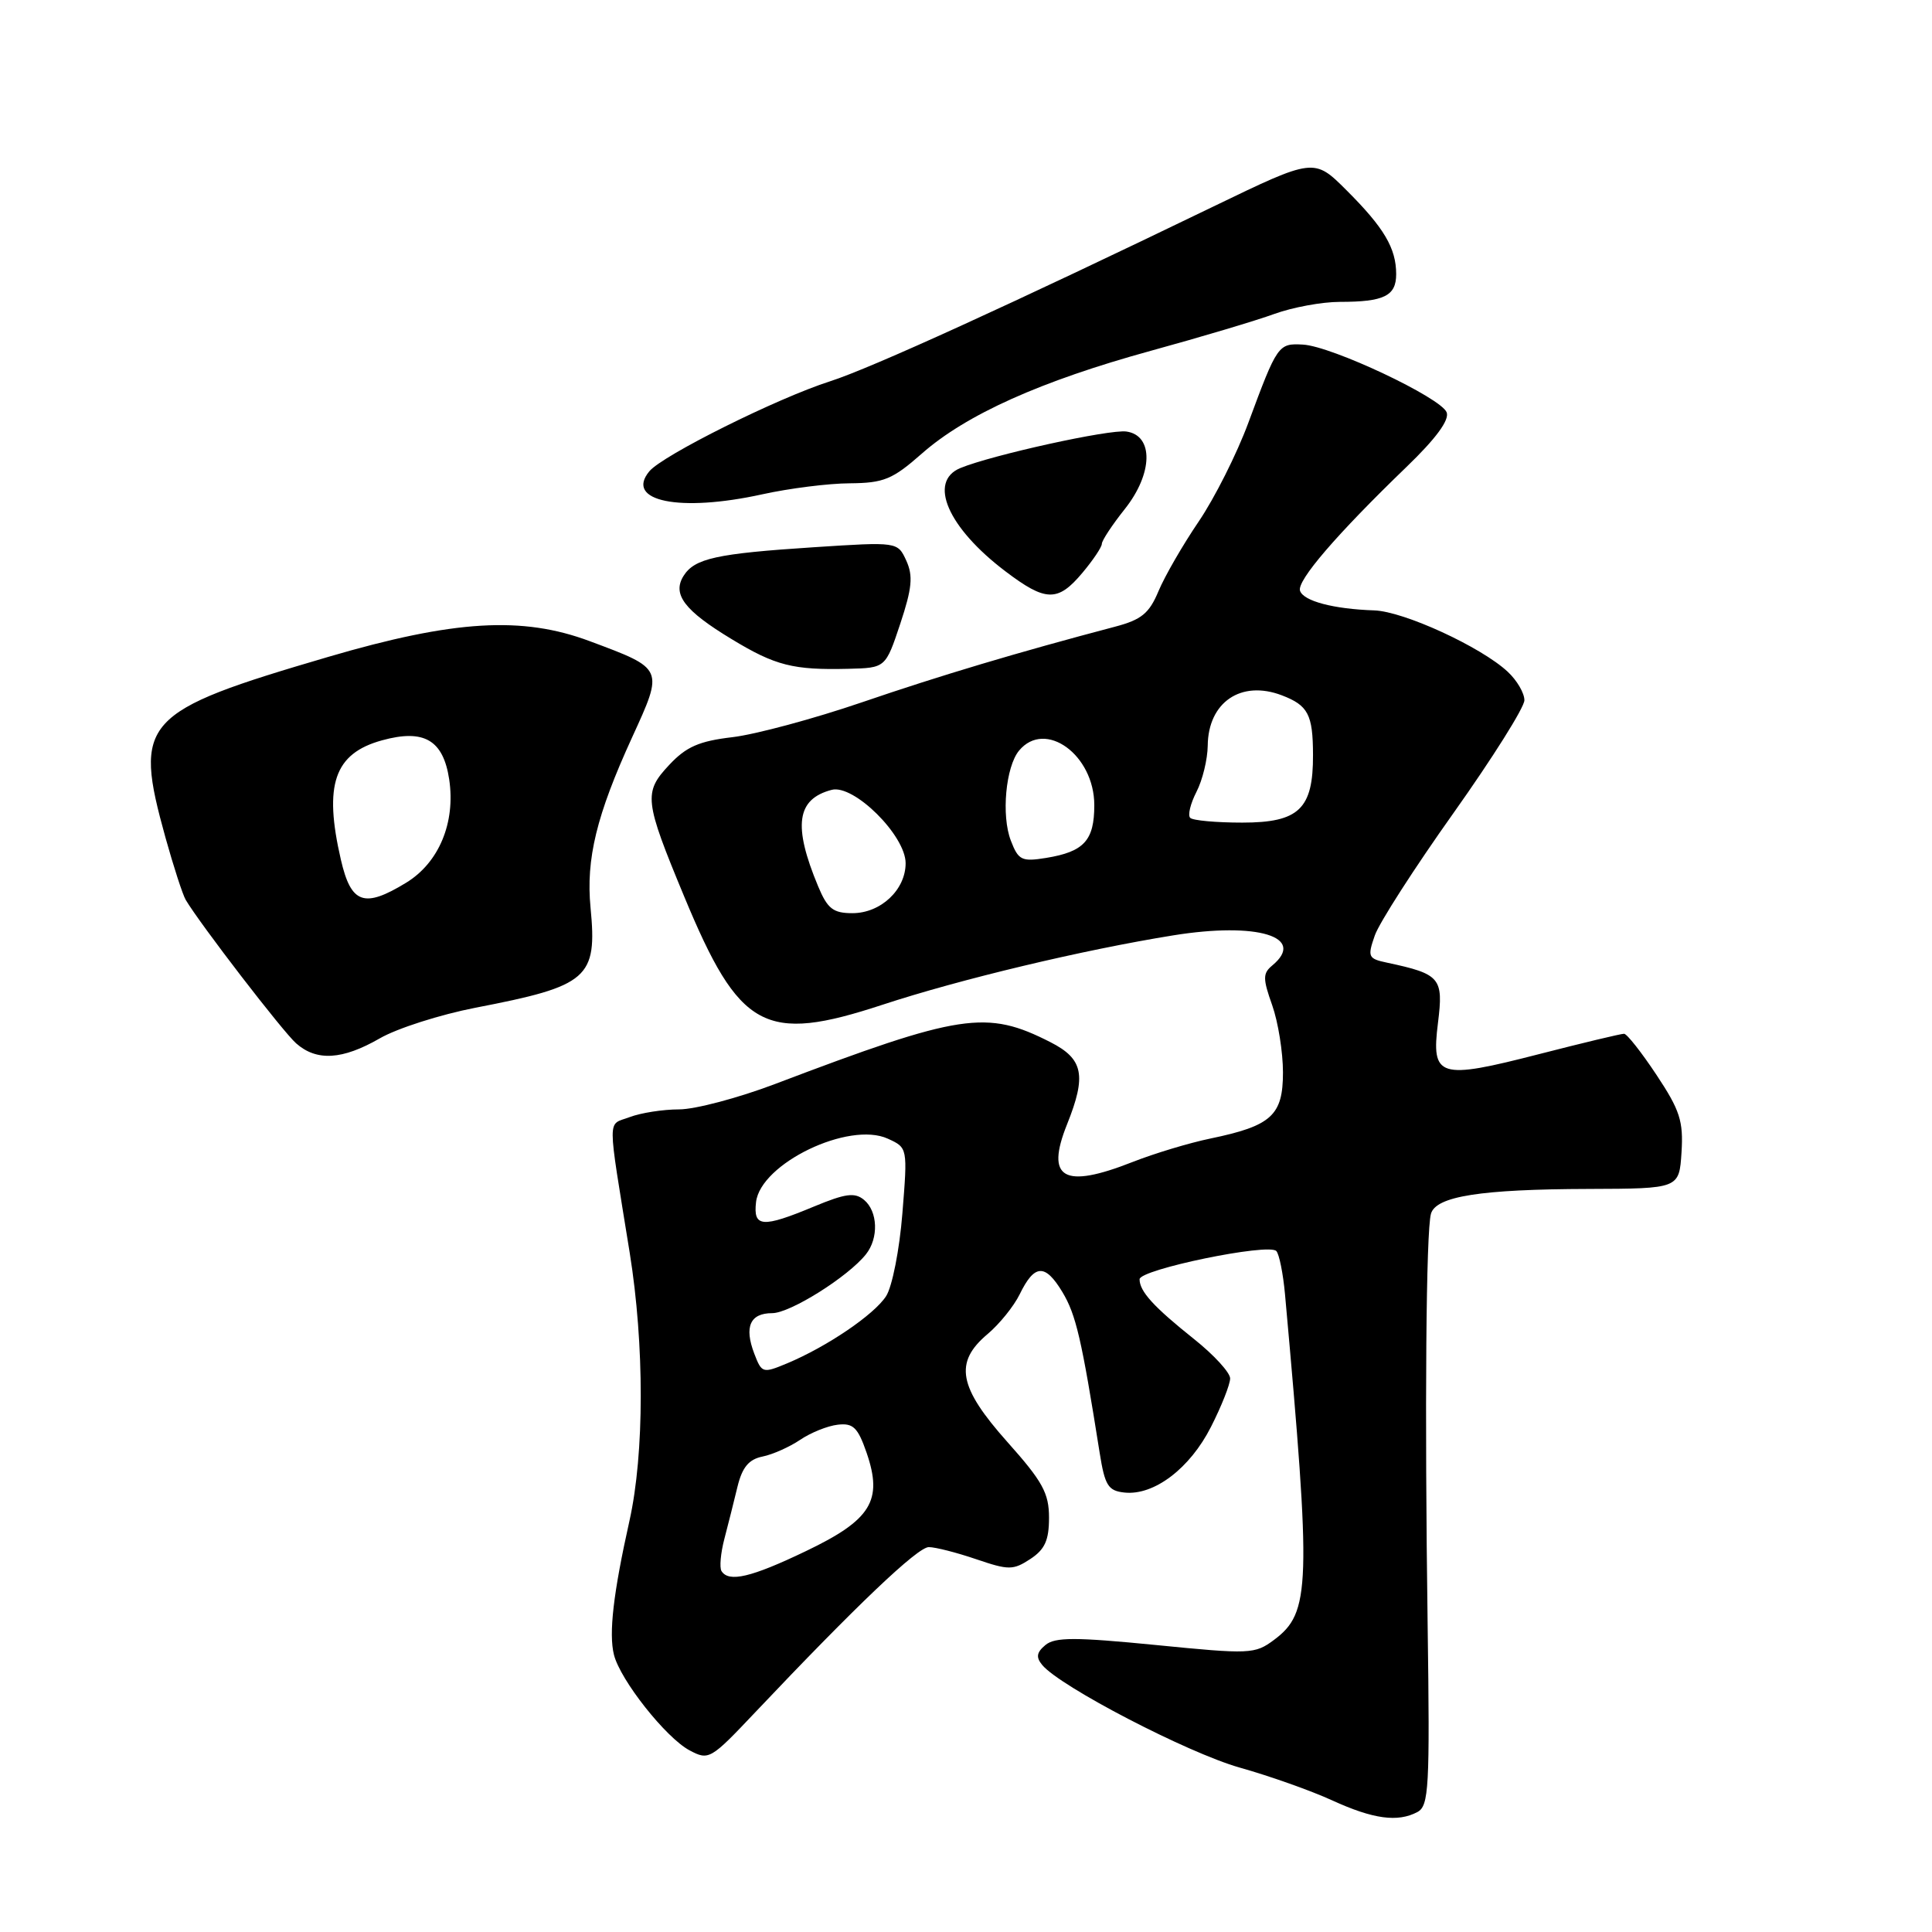 <?xml version="1.0" encoding="UTF-8" standalone="no"?>
<!DOCTYPE svg PUBLIC "-//W3C//DTD SVG 1.1//EN" "http://www.w3.org/Graphics/SVG/1.1/DTD/svg11.dtd" >
<svg xmlns="http://www.w3.org/2000/svg" xmlns:xlink="http://www.w3.org/1999/xlink" version="1.1" viewBox="0 0 256 256">
 <g >
 <path fill="currentColor"
d=" M 187.82 240.10 C 189.34 239.28 189.47 236.89 189.17 215.35 C 188.77 186.61 188.96 163.11 189.61 160.83 C 190.27 158.51 196.20 157.58 210.50 157.54 C 222.50 157.50 222.50 157.50 222.81 152.69 C 223.07 148.56 222.60 147.11 219.50 142.44 C 217.52 139.45 215.58 136.99 215.20 136.98 C 214.81 136.97 209.76 138.18 203.96 139.67 C 190.63 143.10 189.63 142.79 190.54 135.53 C 191.28 129.57 190.86 129.07 183.80 127.56 C 181.28 127.03 181.18 126.79 182.17 123.95 C 182.75 122.28 187.45 114.97 192.61 107.71 C 197.77 100.44 201.99 93.73 201.99 92.79 C 202.00 91.85 201.00 90.14 199.77 89.00 C 196.23 85.71 186.01 81.01 182.09 80.88 C 176.71 80.70 172.71 79.65 172.26 78.28 C 171.82 76.96 177.09 70.82 186.39 61.85 C 190.27 58.11 192.08 55.65 191.69 54.64 C 190.95 52.70 176.45 45.86 172.64 45.66 C 169.38 45.48 169.25 45.66 165.42 56.00 C 163.90 60.12 160.93 66.02 158.83 69.11 C 156.73 72.20 154.34 76.34 153.51 78.32 C 152.28 81.28 151.24 82.12 147.75 83.04 C 134.90 86.43 124.64 89.49 114.24 93.05 C 107.84 95.24 100.10 97.32 97.05 97.68 C 92.63 98.20 90.92 98.95 88.67 101.36 C 85.25 105.01 85.37 106.05 90.65 118.77 C 97.99 136.46 101.30 138.27 116.92 133.14 C 127.19 129.76 143.48 125.87 155.46 123.94 C 166.62 122.14 173.16 124.14 168.57 127.94 C 167.32 128.98 167.32 129.67 168.57 133.19 C 169.36 135.42 170.00 139.43 170.00 142.10 C 170.00 147.80 168.48 149.18 160.39 150.86 C 157.58 151.44 152.95 152.84 150.10 153.96 C 140.92 157.58 138.50 156.19 141.39 148.98 C 143.99 142.49 143.55 140.32 139.20 138.10 C 130.71 133.77 127.34 134.28 102.66 143.65 C 97.80 145.49 92.10 147.00 89.98 147.00 C 87.86 147.00 84.92 147.46 83.44 148.02 C 80.43 149.17 80.43 147.32 83.44 166.00 C 85.40 178.19 85.39 192.61 83.41 201.50 C 81.26 211.12 80.65 216.45 81.35 219.26 C 82.19 222.62 88.22 230.24 91.35 231.92 C 93.92 233.29 94.14 233.16 100.05 226.91 C 113.51 212.69 121.58 205.01 123.07 205.00 C 123.94 205.00 126.76 205.72 129.34 206.60 C 133.66 208.07 134.24 208.07 136.52 206.58 C 138.45 205.31 139.00 204.10 139.00 201.10 C 139.00 197.85 138.15 196.30 133.50 191.09 C 126.99 183.79 126.39 180.53 130.86 176.77 C 132.43 175.45 134.34 173.08 135.11 171.51 C 137.07 167.48 138.48 167.40 140.77 171.20 C 142.58 174.21 143.32 177.41 145.71 192.50 C 146.40 196.84 146.83 197.54 149.00 197.77 C 152.91 198.19 157.67 194.58 160.46 189.07 C 161.86 186.32 163.00 183.43 163.00 182.65 C 163.00 181.88 160.86 179.54 158.25 177.46 C 152.87 173.17 151.00 171.12 151.00 169.51 C 151.00 168.21 168.10 164.68 169.12 165.77 C 169.50 166.17 170.02 168.75 170.27 171.50 C 173.77 210.26 173.66 213.67 168.82 217.29 C 166.27 219.19 165.64 219.21 153.13 217.97 C 142.47 216.92 139.80 216.92 138.53 217.97 C 137.35 218.95 137.25 219.59 138.10 220.62 C 140.48 223.49 157.35 232.25 164.25 234.21 C 168.24 235.33 173.75 237.29 176.50 238.55 C 181.96 241.05 185.21 241.49 187.82 240.10 Z  M 50.32 137.59 C 52.62 136.26 58.33 134.44 63.00 133.53 C 77.98 130.64 79.15 129.62 78.25 120.27 C 77.63 113.81 79.04 108.01 83.75 97.72 C 87.96 88.52 88.01 88.64 78.15 84.96 C 69.20 81.61 60.17 82.15 43.50 87.04 C 18.73 94.31 17.64 95.51 21.93 111.00 C 23.00 114.83 24.20 118.54 24.61 119.24 C 26.53 122.47 37.47 136.69 39.24 138.25 C 41.96 140.65 45.37 140.44 50.32 137.59 Z  M 119.29 82.65 C 120.85 77.94 121.01 76.32 120.09 74.29 C 118.94 71.79 118.94 71.79 107.86 72.51 C 94.93 73.35 92.04 73.99 90.58 76.30 C 89.04 78.74 90.69 80.91 96.95 84.69 C 102.75 88.21 105.10 88.80 112.42 88.62 C 117.34 88.50 117.34 88.50 119.29 82.65 Z  M 143.41 75.92 C 144.83 74.23 146.00 72.49 146.00 72.06 C 146.00 71.63 147.37 69.55 149.05 67.44 C 152.78 62.74 152.88 57.70 149.26 57.18 C 147.01 56.86 131.44 60.29 127.25 62.02 C 122.93 63.81 125.60 69.93 133.22 75.70 C 138.56 79.75 140.16 79.79 143.41 75.92 Z  M 101.00 65.50 C 104.58 64.71 109.80 64.05 112.61 64.04 C 117.10 64.00 118.26 63.53 122.14 60.11 C 128.02 54.93 137.91 50.49 152.50 46.48 C 159.10 44.67 166.47 42.47 168.88 41.59 C 171.28 40.72 175.18 40.00 177.54 40.00 C 183.40 40.00 185.00 39.21 185.00 36.33 C 185.00 32.88 183.39 30.17 178.42 25.21 C 174.12 20.92 174.12 20.92 160.81 27.35 C 134.13 40.25 115.38 48.80 110.00 50.52 C 102.97 52.77 87.80 60.33 86.04 62.45 C 82.75 66.42 90.06 67.91 101.00 65.50 Z  M 95.60 208.17 C 95.32 207.71 95.49 205.79 95.98 203.92 C 96.47 202.04 97.26 198.93 97.72 197.00 C 98.35 194.42 99.22 193.37 101.04 193.00 C 102.39 192.73 104.64 191.72 106.03 190.78 C 107.43 189.83 109.67 188.93 111.01 188.78 C 113.05 188.54 113.67 189.15 114.83 192.50 C 117.01 198.84 115.44 201.39 106.79 205.53 C 99.52 209.02 96.56 209.71 95.60 208.17 Z  M 99.94 179.35 C 98.59 175.80 99.39 174.00 102.32 174.00 C 104.70 174.00 112.39 169.17 114.75 166.19 C 116.45 164.05 116.32 160.51 114.49 158.99 C 113.26 157.97 112.03 158.14 107.86 159.87 C 100.99 162.73 99.79 162.63 100.18 159.28 C 100.78 154.17 112.49 148.53 117.64 150.88 C 120.27 152.08 120.27 152.08 119.57 160.79 C 119.19 165.58 118.22 170.51 117.41 171.75 C 115.82 174.21 109.58 178.44 104.30 180.65 C 101.06 182.00 100.94 181.96 99.94 179.35 Z  M 108.41 117.45 C 105.05 109.40 105.55 105.88 110.20 104.66 C 113.13 103.89 120.00 110.71 120.00 114.38 C 120.00 117.91 116.70 121.00 112.95 121.00 C 110.40 121.00 109.65 120.42 108.41 117.45 Z  M 133.94 111.38 C 132.66 108.07 133.26 101.60 135.03 99.46 C 138.49 95.29 145.00 100.02 145.00 106.69 C 145.00 111.37 143.64 112.86 138.61 113.68 C 135.38 114.20 134.94 113.99 133.94 111.38 Z  M 157.71 108.37 C 157.36 108.03 157.74 106.48 158.54 104.92 C 159.34 103.37 160.01 100.61 160.03 98.80 C 160.09 93.04 164.45 90.08 169.84 92.13 C 173.33 93.46 173.97 94.67 173.98 100.03 C 174.01 107.19 172.12 109.00 164.61 109.00 C 161.16 109.00 158.05 108.72 157.71 108.37 Z  M 45.17 113.92 C 42.87 103.97 44.29 99.84 50.61 98.10 C 56.18 96.56 58.73 98.05 59.52 103.27 C 60.38 109.00 58.16 114.32 53.81 116.97 C 48.24 120.37 46.52 119.76 45.17 113.92 Z "/>
</g>
</svg>
